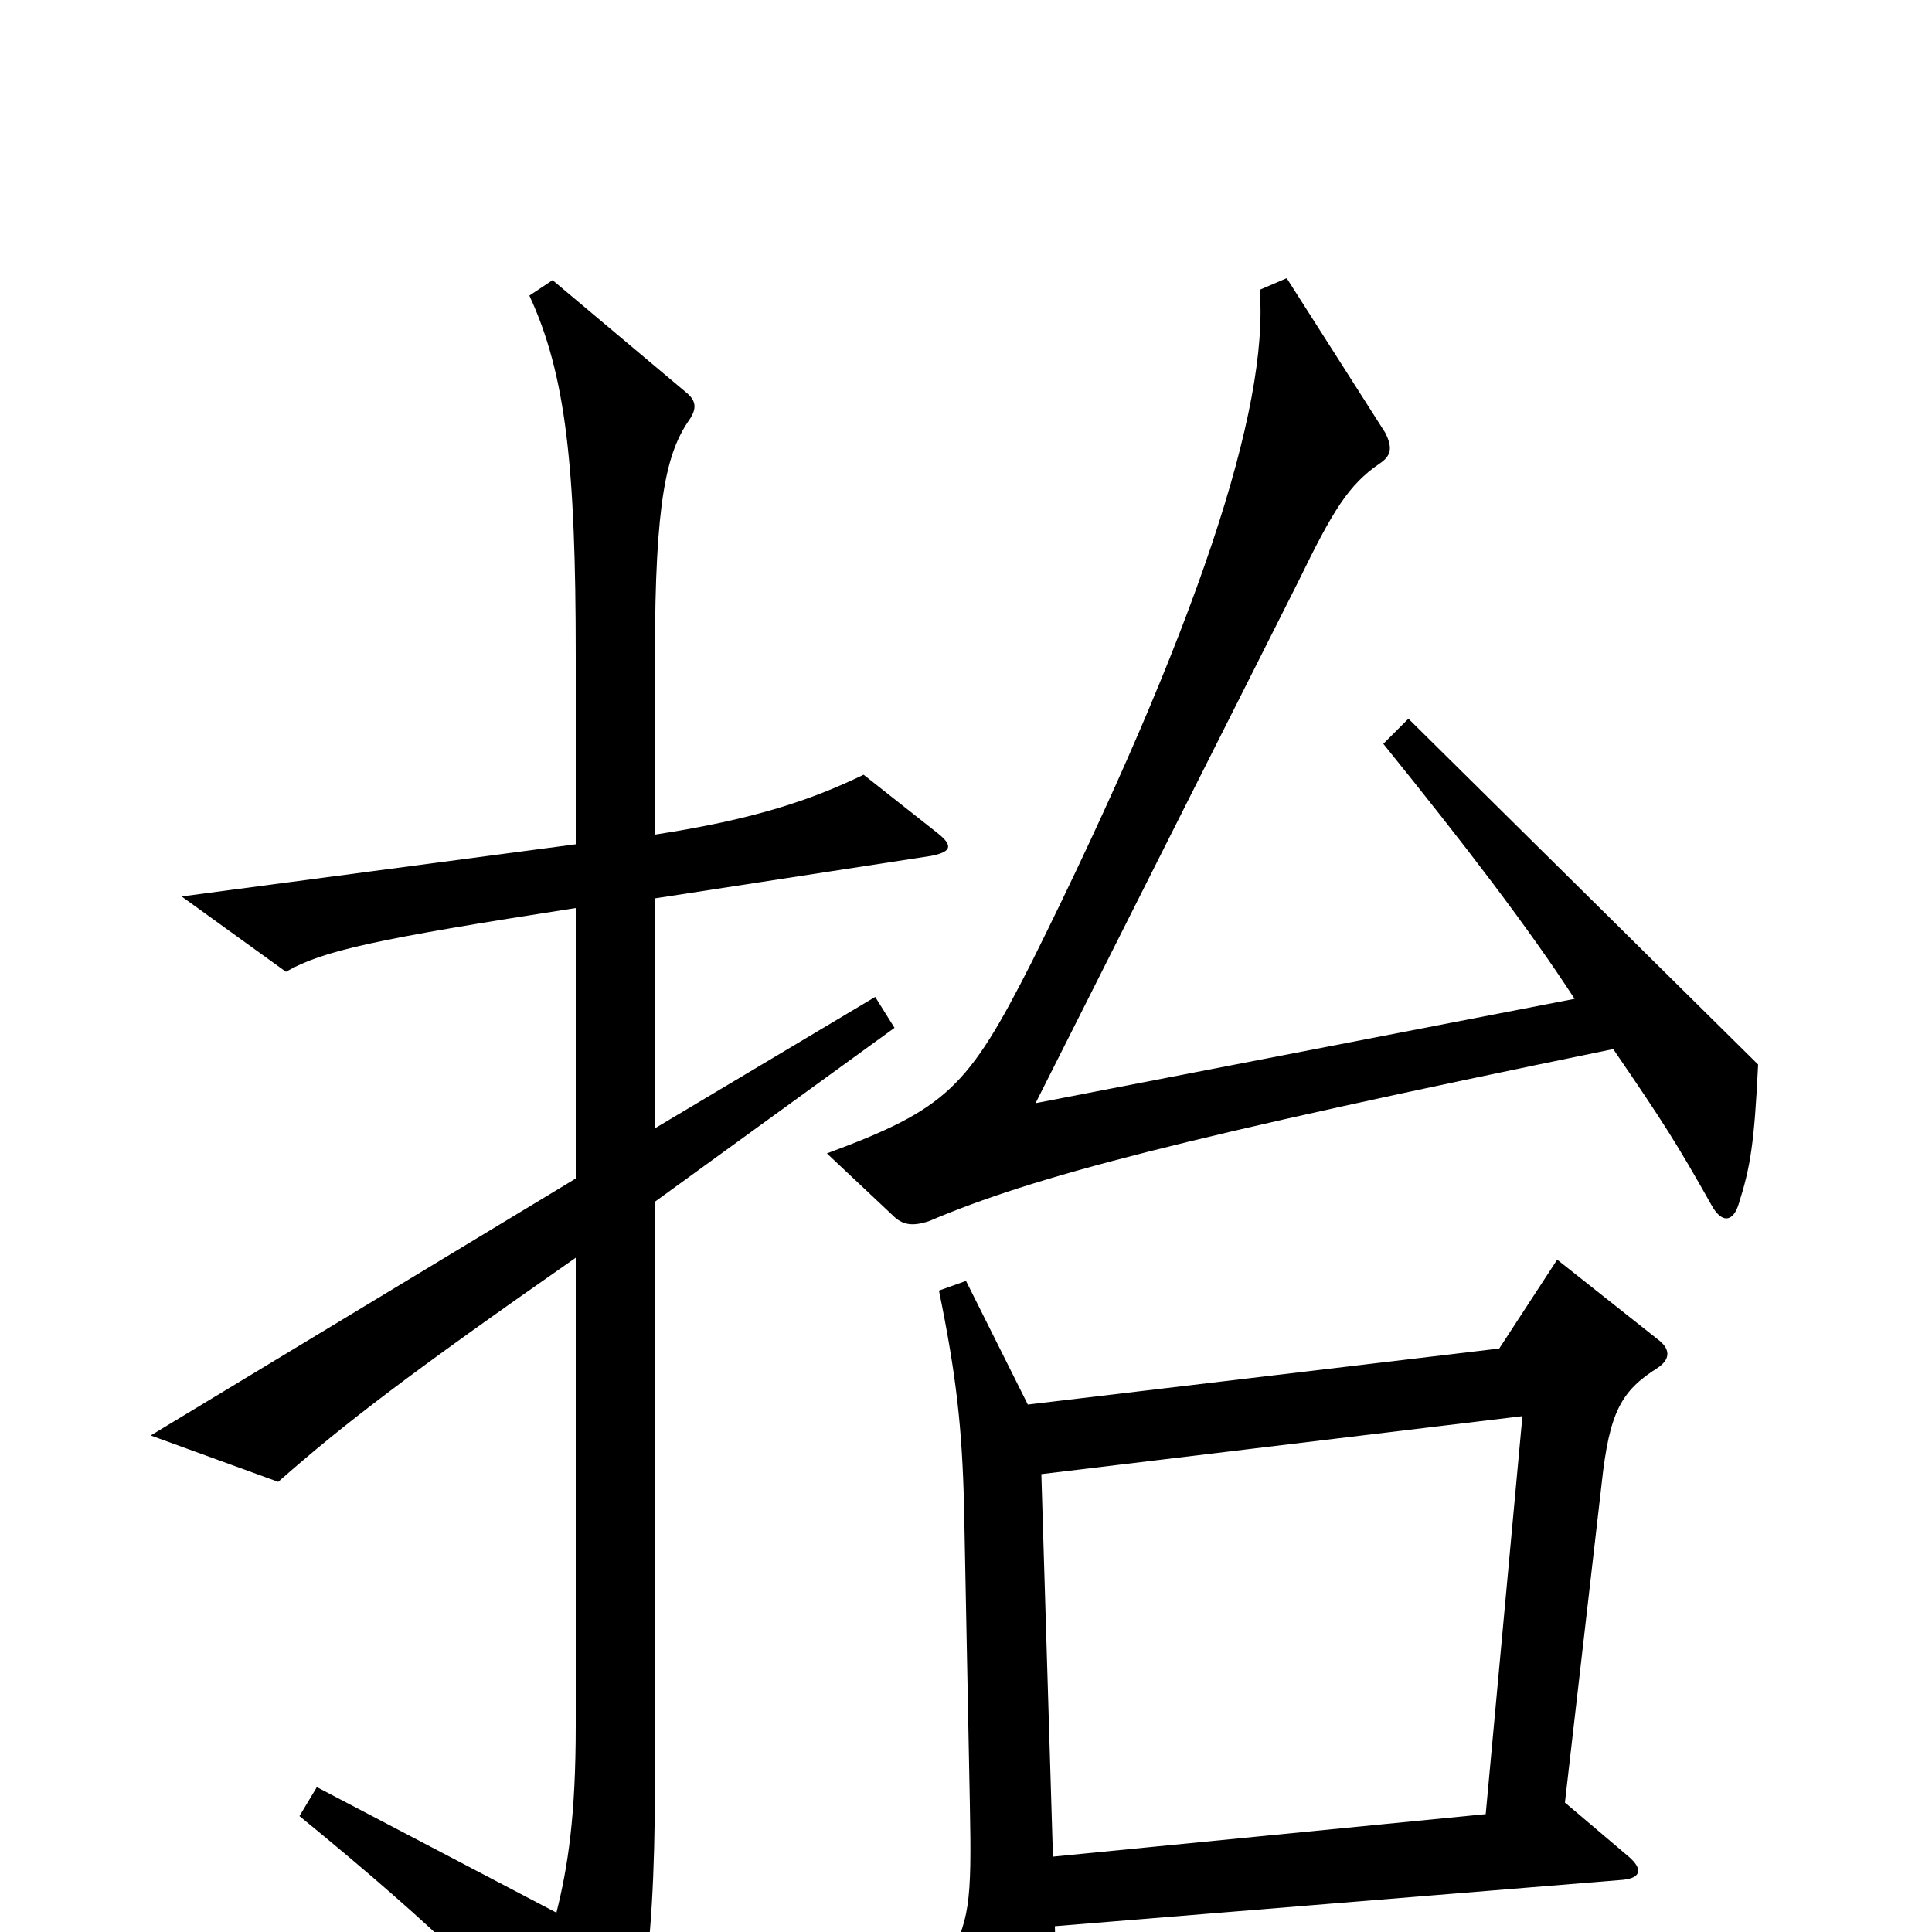 <svg xmlns="http://www.w3.org/2000/svg" viewBox="0 -1000 1000 1000">
	<path fill="#000000" d="M910 -449L729 -628L716 -615C758 -563 791 -520 815 -483L536 -429L672 -699C690 -736 698 -749 714 -760C720 -764 721 -768 717 -776L666 -856L652 -850C657 -789 620 -675 534 -502C501 -437 490 -426 428 -403L462 -371C467 -366 472 -365 481 -368C535 -391 611 -411 835 -457C861 -419 868 -408 886 -376C891 -367 897 -367 900 -377C906 -396 908 -408 910 -449ZM485 -569L447 -599C420 -586 391 -576 339 -568V-661C339 -741 345 -766 357 -783C361 -789 360 -793 355 -797L286 -855L274 -847C293 -806 298 -758 298 -661V-563L94 -536L148 -497C167 -508 195 -514 298 -530V-390L78 -257L144 -233C178 -263 212 -289 298 -349V-107C298 -60 294 -34 288 -10L164 -75L155 -60C226 -2 265 36 302 82C308 89 312 88 316 82C330 59 339 21 339 -78V-378L463 -468L453 -484L339 -416V-535L482 -557C492 -559 494 -562 485 -569ZM859 -306L806 -348L776 -302L532 -273L500 -337L486 -332C495 -288 498 -261 499 -220L502 -66C503 -15 502 -5 489 17L529 89C533 96 538 96 542 87C547 75 548 62 546 -3L840 -27C850 -28 850 -33 843 -39L810 -67L829 -232C833 -269 839 -280 858 -292C864 -296 865 -301 859 -306ZM788 -267L769 -61L545 -39L539 -237Z"/>
</svg>